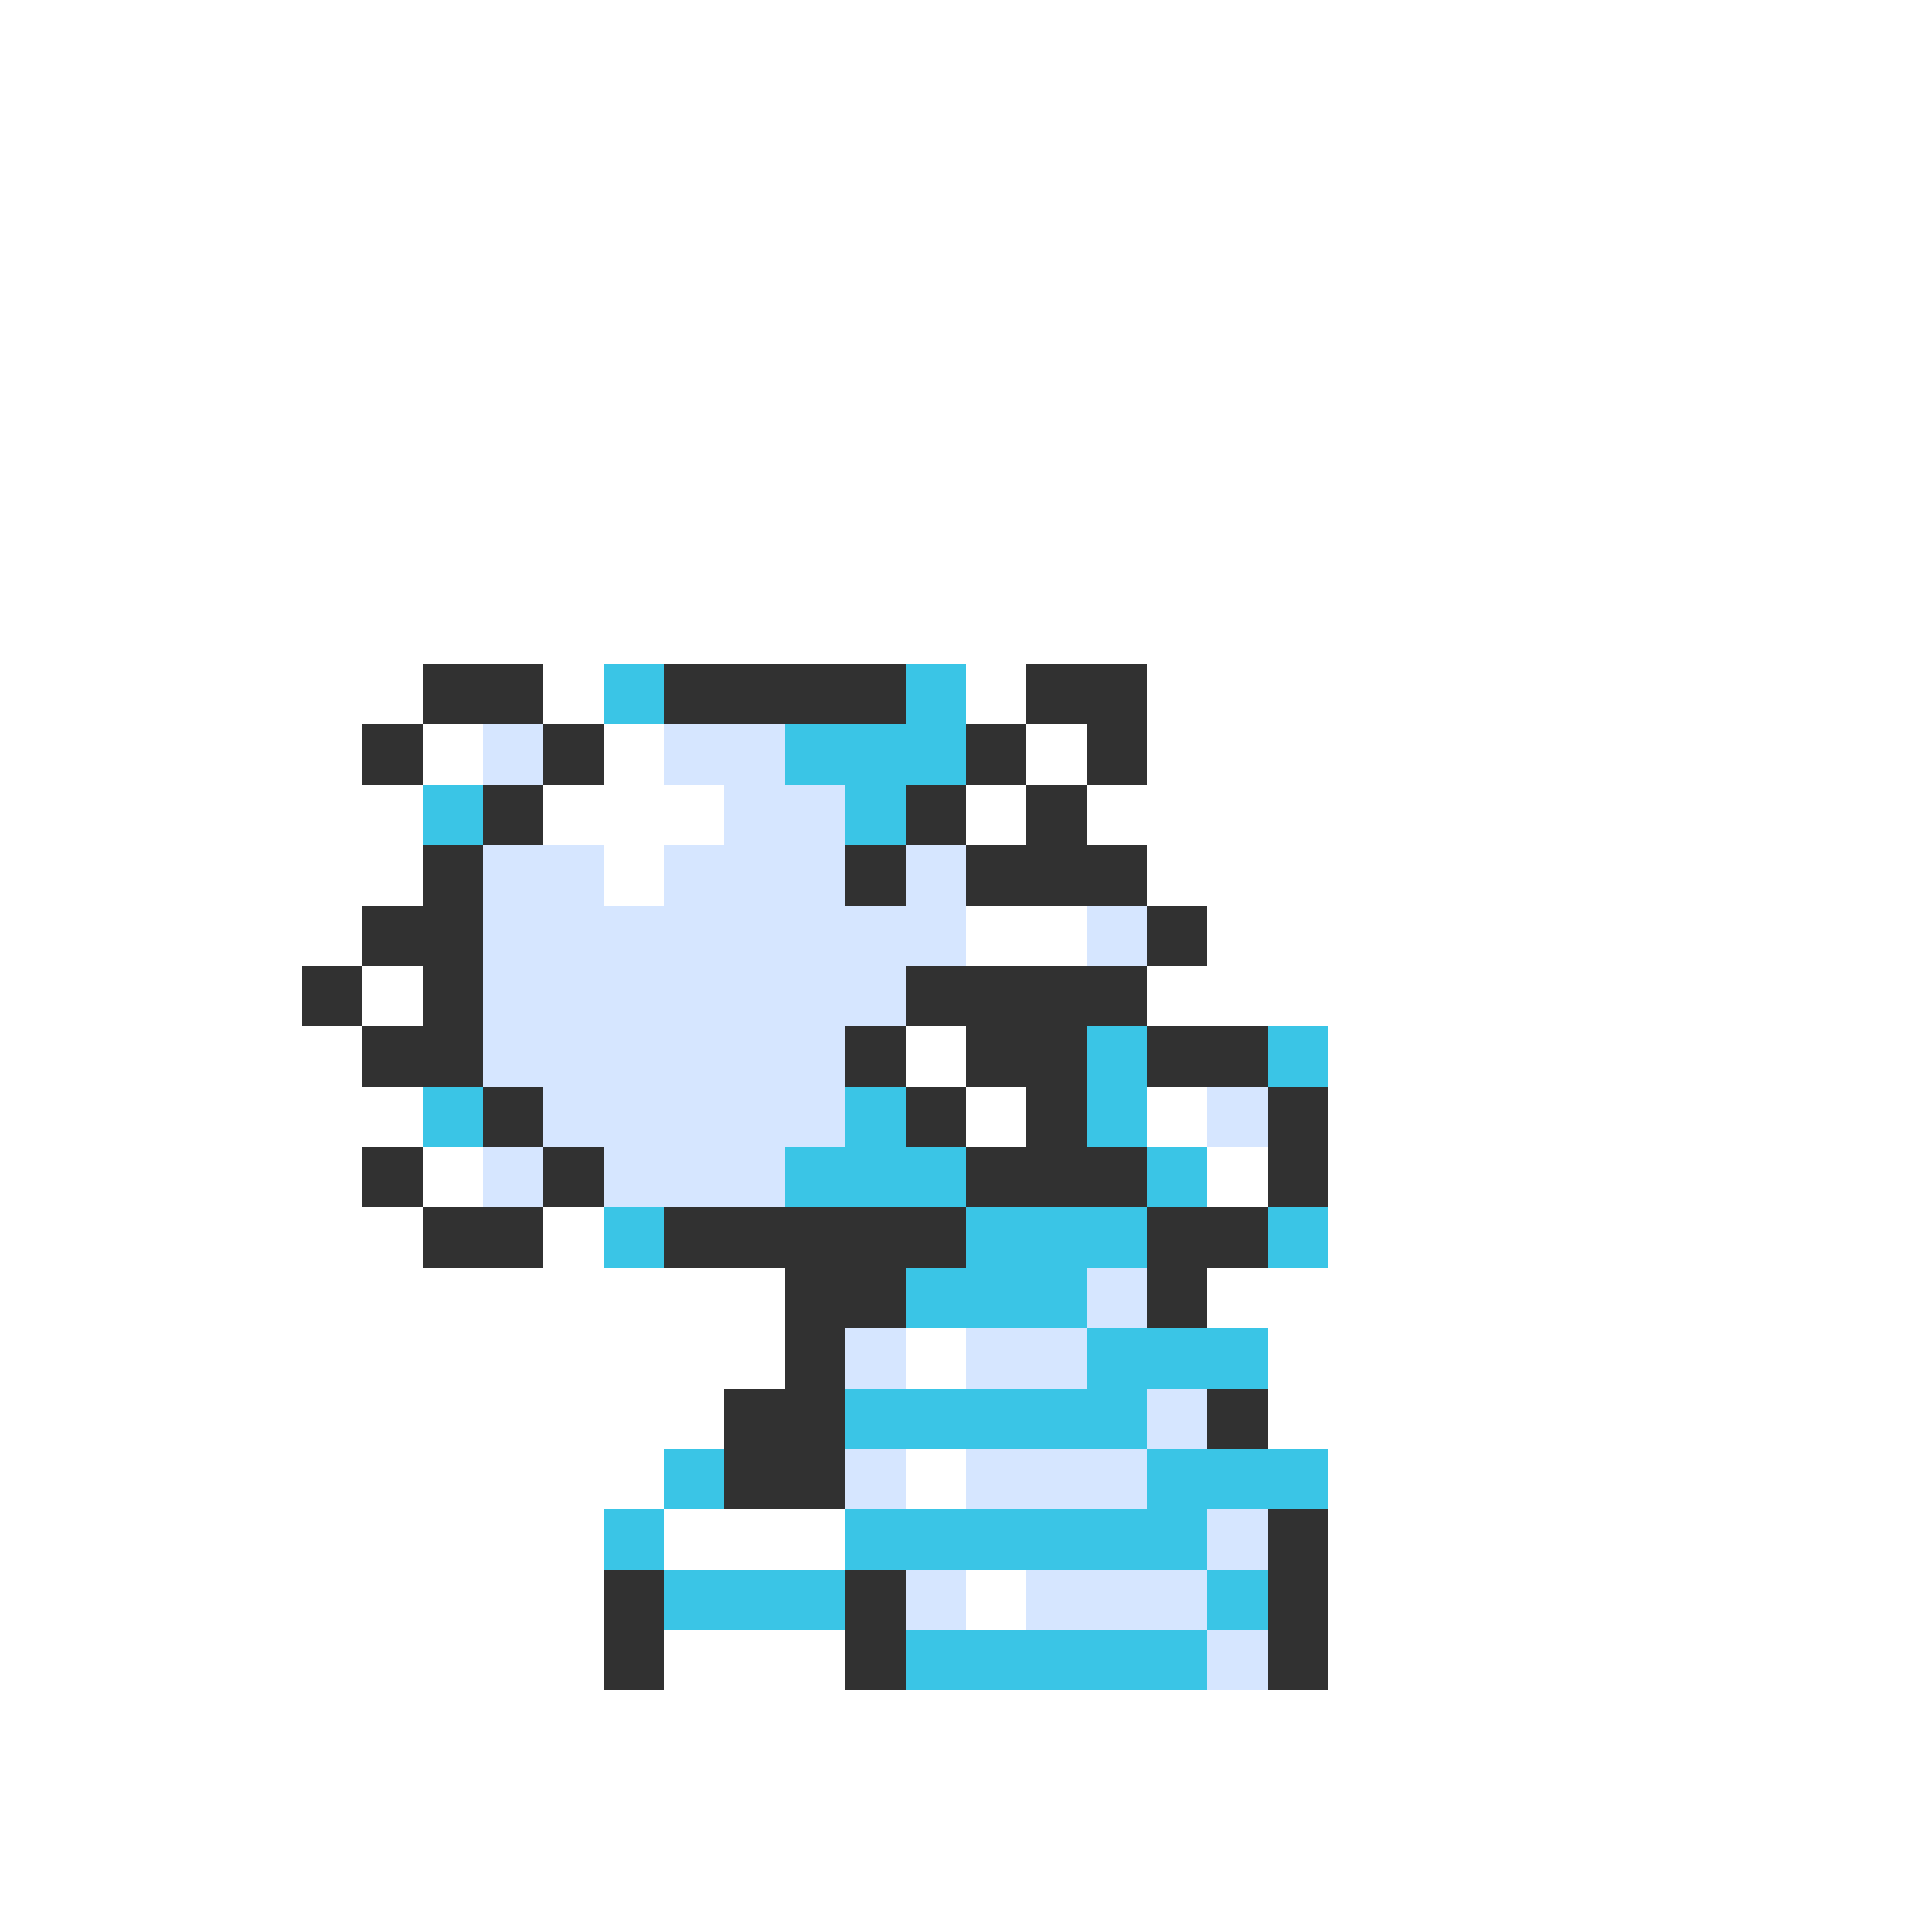 <svg xmlns="http://www.w3.org/2000/svg" viewBox="0 -0.5 32 32" shape-rendering="crispEdges">
<rect x="0" y="-0.5" width="32" height="32" fill="#808080" stroke="none"/>
<path stroke="#ffffff" d="M0 0h32M0 1h32M0 2h32M0 3h32M0 4h32M0 5h32M0 6h32M0 7h32M0 8h32M0 9h32M0 10h32M0 11h7M9 11h1M16 11h1M19 11h13M0 12h6M7 12h1M10 12h1M17 12h1M19 12h13M0 13h7M9 13h3M16 13h1M18 13h14M0 14h7M10 14h1M19 14h13M0 15h6M16 15h2M20 15h12M0 16h5M6 16h1M19 16h13M0 17h6M15 17h1M22 17h10M0 18h7M16 18h1M19 18h1M22 18h10M0 19h6M7 19h1M20 19h1M22 19h10M0 20h7M9 20h1M22 20h10M0 21h13M20 21h12M0 22h13M15 22h1M21 22h11M0 23h12M21 23h11M0 24h11M15 24h1M22 24h10M0 25h10M11 25h3M22 25h10M0 26h10M16 26h1M22 26h10M0 27h10M11 27h3M22 27h10M0 28h32M0 29h32M0 30h32M0 31h32" />
<path stroke="#313131" d="M7 11h2M11 11h4M17 11h2M6 12h1M9 12h1M16 12h1M18 12h1M8 13h1M15 13h1M17 13h1M7 14h1M14 14h1M16 14h3M6 15h2M19 15h1M5 16h1M7 16h1M15 16h4M6 17h2M14 17h1M16 17h2M19 17h2M8 18h1M15 18h1M17 18h1M21 18h1M6 19h1M9 19h1M16 19h3M21 19h1M7 20h2M11 20h5M19 20h2M13 21h2M19 21h1M13 22h1M12 23h2M20 23h1M12 24h2M21 25h1M10 26h1M14 26h1M21 26h1M10 27h1M14 27h1M21 27h1" />
<path stroke="#3ac5e6" d="M10 11h1M15 11h1M13 12h3M7 13h1M14 13h1M18 17h1M21 17h1M7 18h1M14 18h1M18 18h1M13 19h3M19 19h1M10 20h1M16 20h3M21 20h1M15 21h3M18 22h3M14 23h5M11 24h1M19 24h3M10 25h1M14 25h6M11 26h3M20 26h1M15 27h5" />
<path stroke="#d6e6ff" d="M8 12h1M11 12h2M12 13h2M8 14h2M11 14h3M15 14h1M8 15h8M18 15h1M8 16h7M8 17h6M9 18h5M20 18h1M8 19h1M10 19h3M18 21h1M14 22h1M16 22h2M19 23h1M14 24h1M16 24h3M20 25h1M15 26h1M17 26h3M20 27h1" />
</svg>